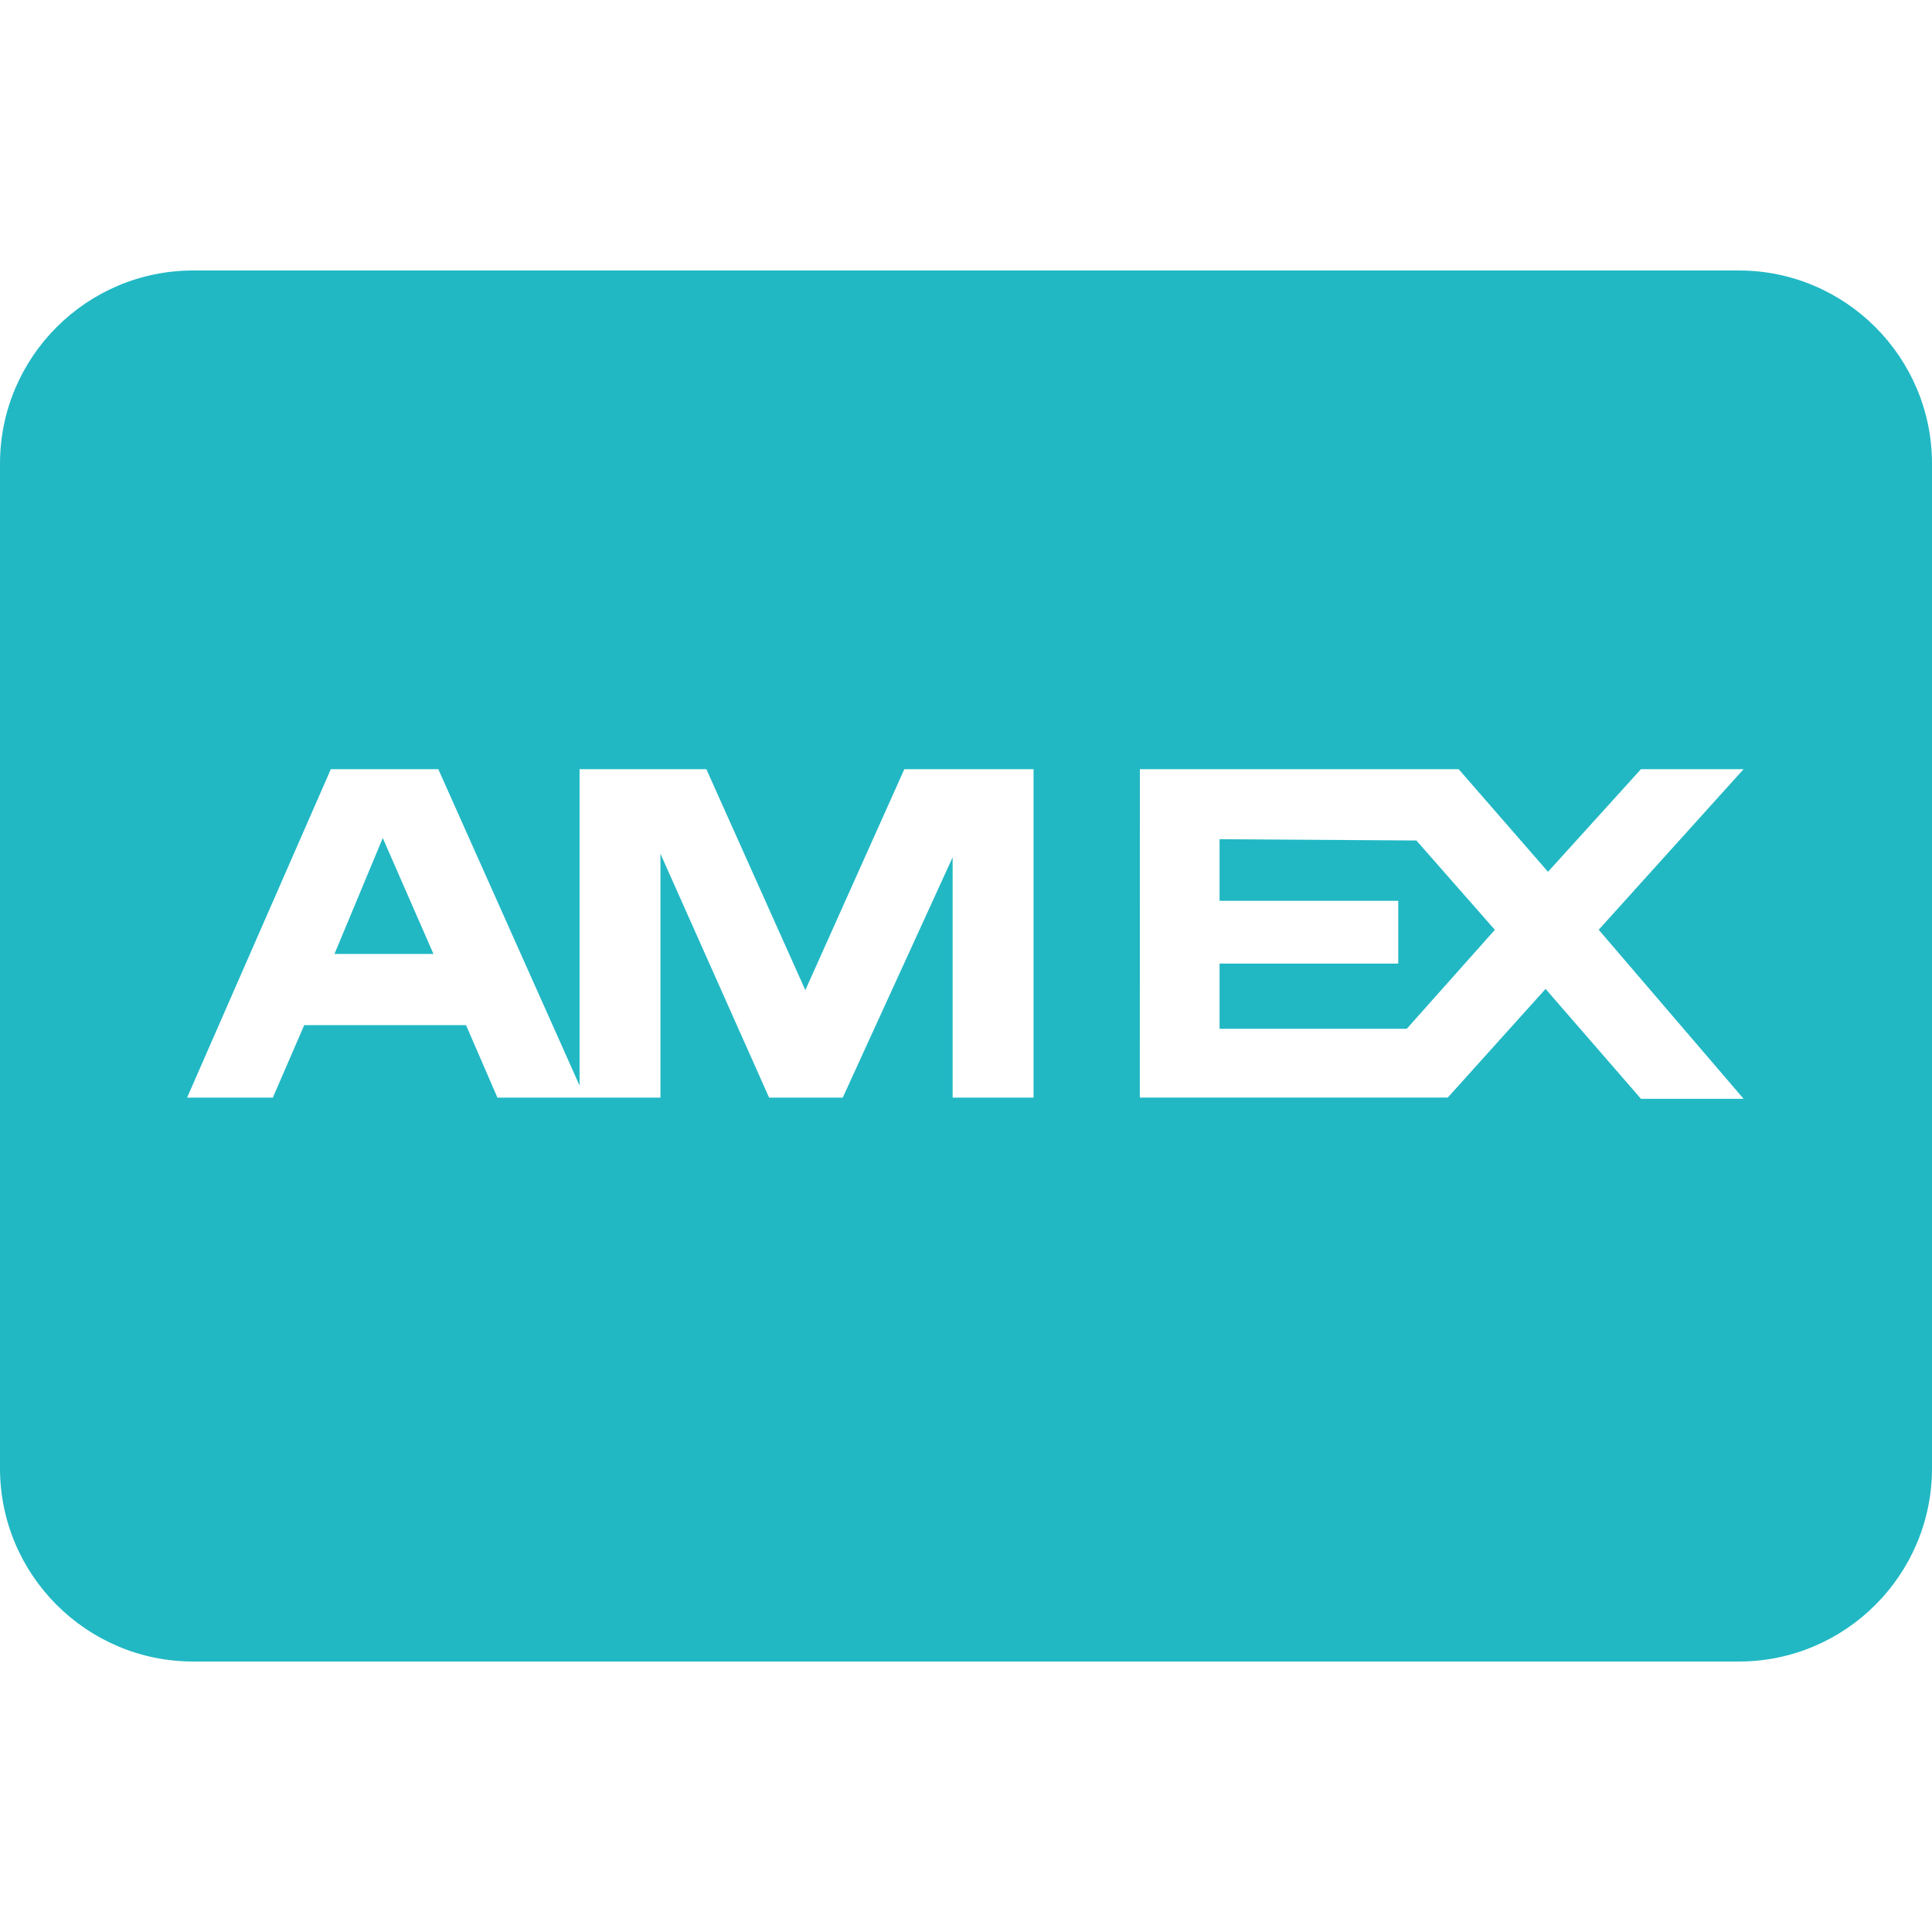 <svg xmlns="http://www.w3.org/2000/svg" xmlns:xlink="http://www.w3.org/1999/xlink" viewBox="0,0,256,256" width="500px" height="500px" fill-rule="nonzero"><g fill="#21b8c4" fill-rule="nonzero" stroke="none" stroke-width="1" stroke-linecap="butt" stroke-linejoin="miter" stroke-miterlimit="10" stroke-dasharray="" stroke-dashoffset="0" font-family="none" font-weight="none" font-size="none" text-anchor="none" style="mix-blend-mode: normal"><g transform="scale(5.12,5.12)"><path d="M5,7c-2.758,0 -5,2.242 -5,5v26c0,2.758 2.242,5 5,5h40c2.758,0 5,-2.242 5,-5v-26c0,-2.758 -2.242,-5 -5,-5zM8.562,19.906h2.781l3.656,8.188v-8.188h3.281l2.562,5.719l2.562,-5.719h3.344v8.5h-2.094v-6.219l-2.844,6.219h-1.906l-2.812,-6.312v6.312h-4.219l-0.812,-1.875h-4.188l-0.812,1.875h-2.219zM29.5,19.906h8.25l2.312,2.656l2.406,-2.656h2.656l-3.75,4.156l3.75,4.375h-2.656l-2.469,-2.844l-2.531,2.812h-7.969zM9.906,21.688l-1.25,3h2.562zM31.562,21.719v1.594h4.625v1.625h-4.625v1.688h4.844l2.281,-2.562l-2.031,-2.312z"></path></g></g></svg>